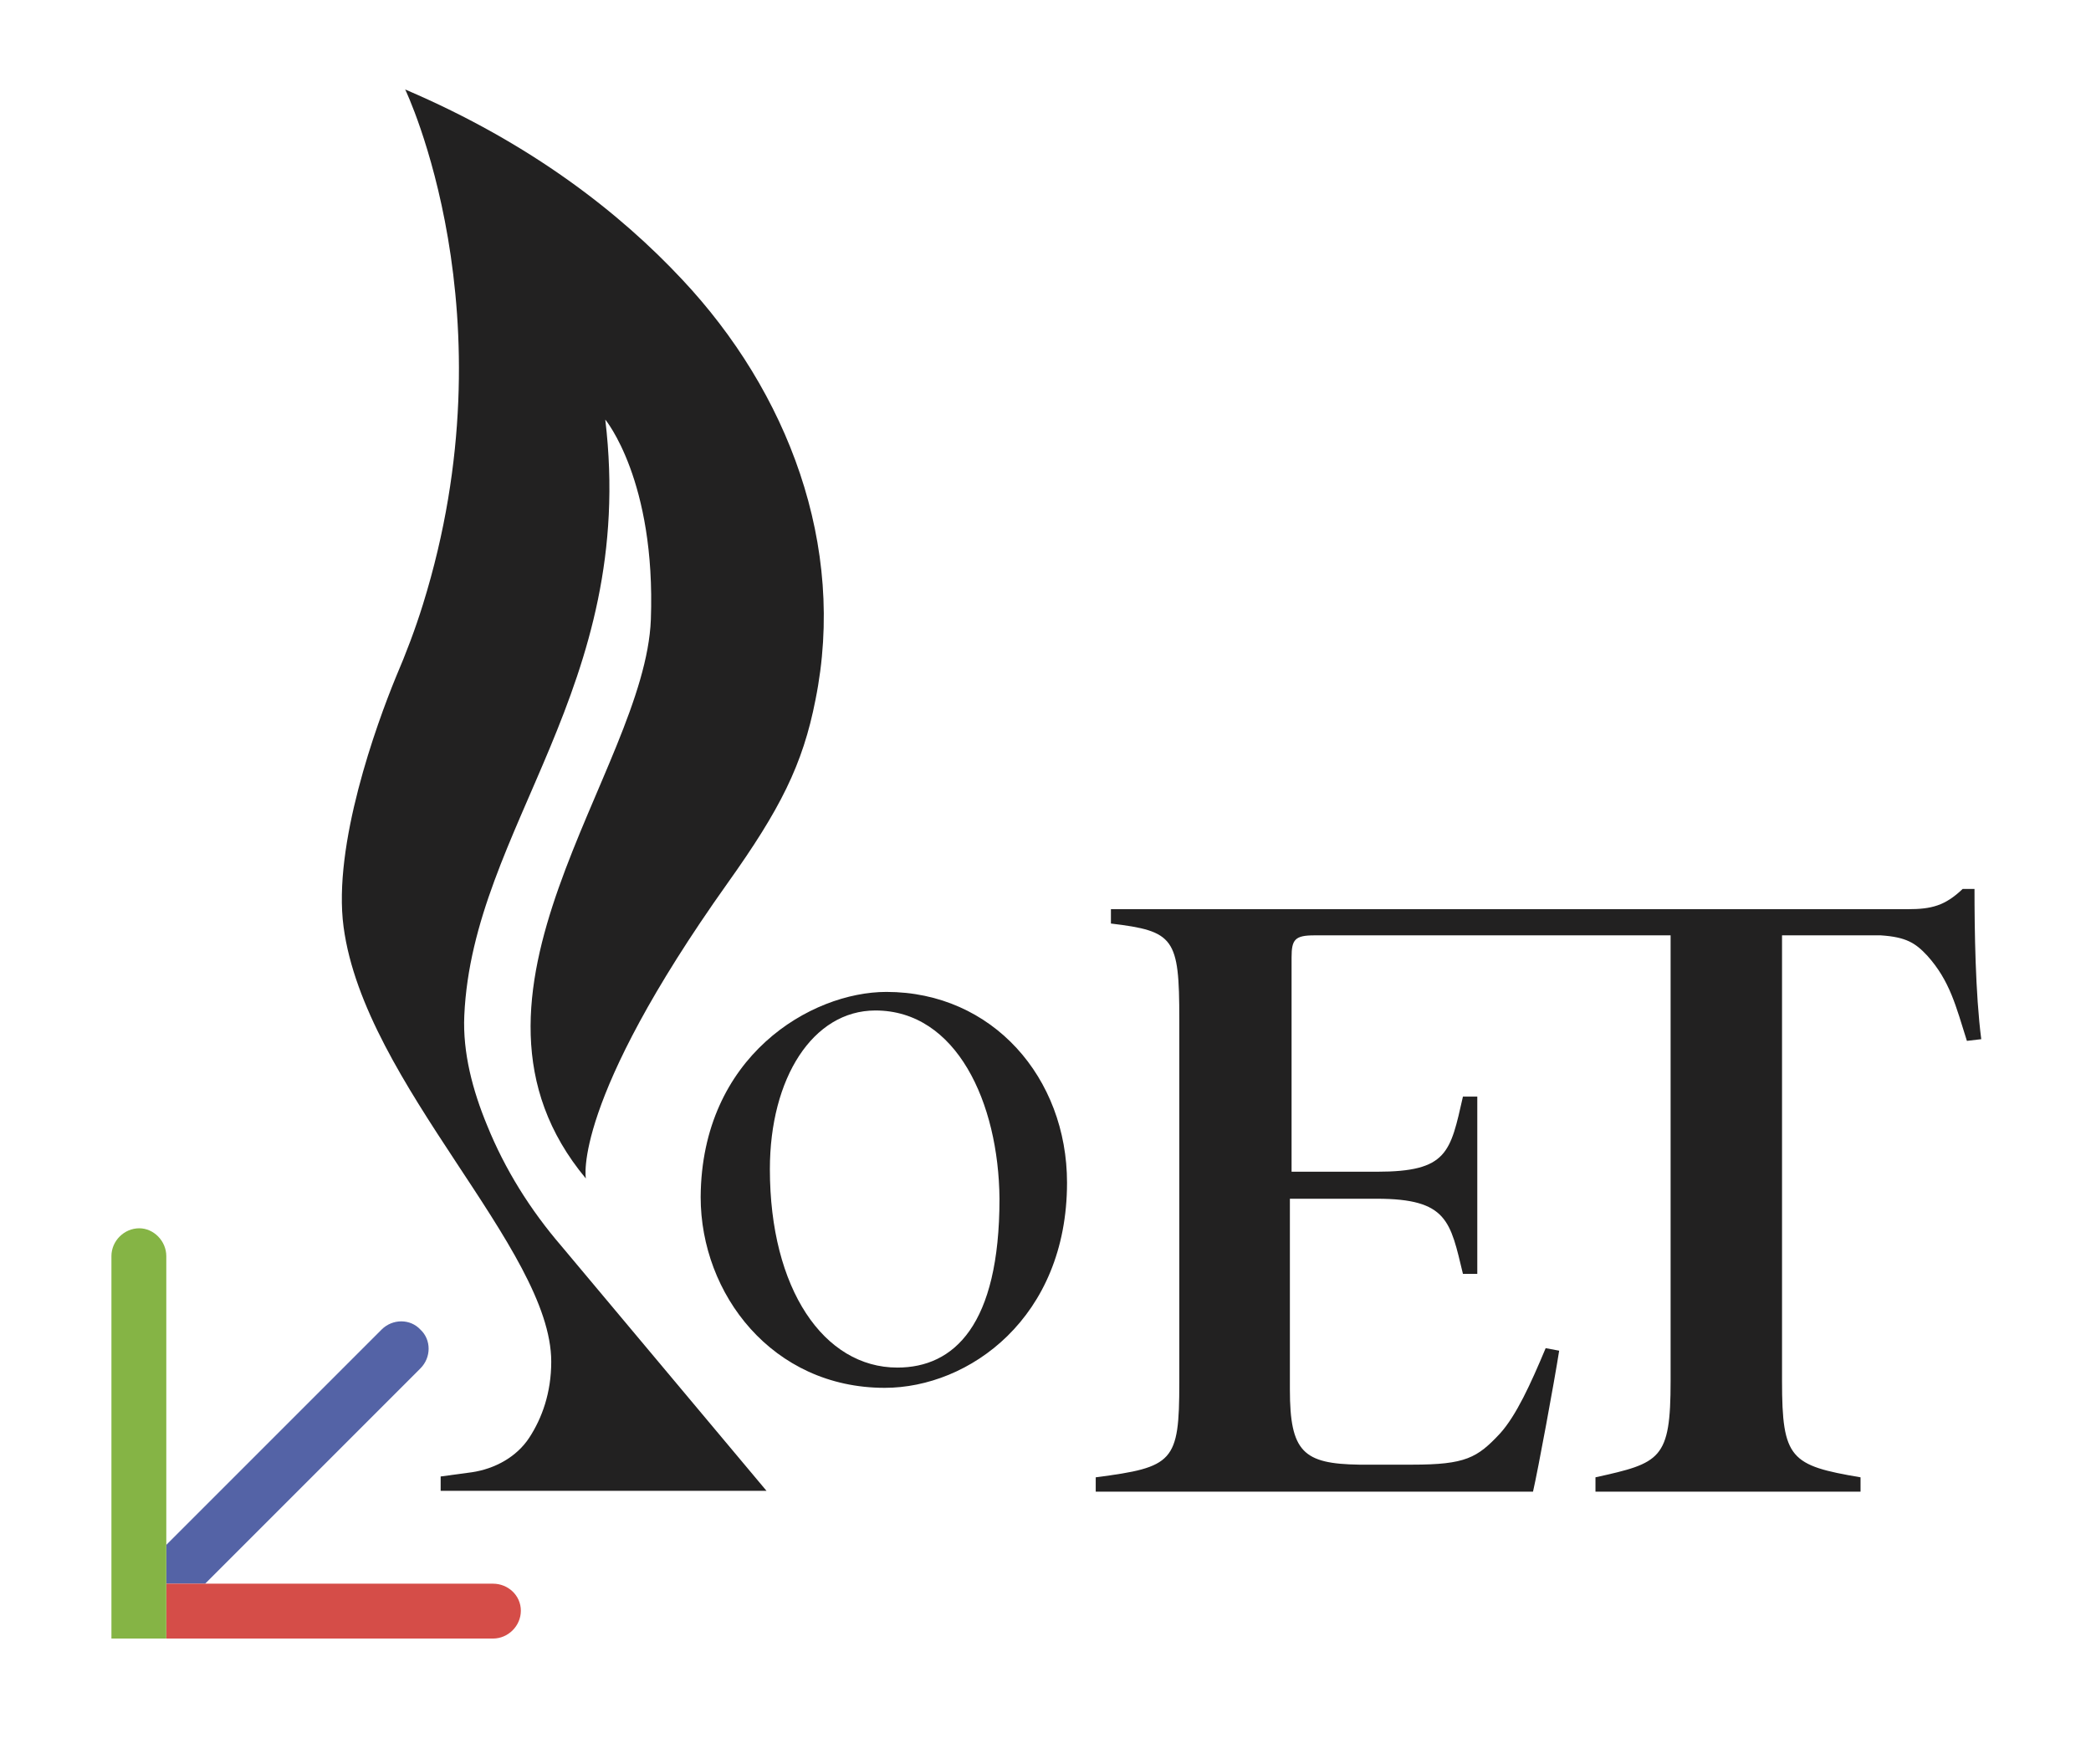 <?xml version="1.0" encoding="utf-8"?>
<!-- Generator: Adobe Illustrator 27.0.0, SVG Export Plug-In . SVG Version: 6.00 Build 0)  -->
<svg version="1.1" xmlns="http://www.w3.org/2000/svg" xmlns:xlink="http://www.w3.org/1999/xlink" x="0px" y="0px"
	 viewBox="0 0 247.7 209" style="enable-background:new 0 0 247.7 209;" xml:space="preserve">
<style type="text/css">
	.st0{display:none;}
	.st1{display:inline;}
	.st2{fill:#5463A6;}
	.st3{fill:#D54D48;}
	.st4{fill:#85B445;}
	.st5{fill:#222121;}
</style>
<g id="Ebene_3" class="st0">
</g>
<g id="Ebene_2" class="st0">
	<g class="st1">
		<path d="M138.7,250c2.4,0,4.1,0.2,5.3,0.5c1.2,0.3,2.3,0.9,3.2,1.9c1.6,1.6,2.4,3.6,2.4,6c0,2.6-0.9,4.6-2.6,6.1
			c-1.7,1.5-4.1,2.3-7,2.3h-2v11.4h-4.2V250H138.7 M138.1,262.8h1.6c3.9,0,5.9-1.5,5.9-4.5c0-2.9-2-4.4-6-4.4h-1.4V262.8 M138.7,248
			h-4.8h-2v2v28.2v2h2h4.2h2v-2v-9.4c3.4,0,6.2-0.9,8.3-2.8c2.2-1.9,3.3-4.5,3.3-7.6c0-3-1-5.4-3-7.4c-1.2-1.1-2.5-1.9-4.1-2.4
			C143.1,248.2,141.2,248,138.7,248L138.7,248z M140.1,260.8v-4.8c3.4,0.1,3.4,1.6,3.4,2.3C143.5,259.2,143.5,260.7,140.1,260.8
			L140.1,260.8z"/>
		<path d="M162.8,259.9c2.7,0,4.9,0.9,6.7,2.7c1.8,1.8,2.7,4,2.7,6.7c0,2.7-0.9,4.9-2.8,6.7c-1.8,1.8-4.1,2.7-6.8,2.7
			c-2.7,0-4.9-0.9-6.7-2.7c-1.8-1.8-2.7-4.1-2.7-6.8c0-2.6,0.9-4.7,2.8-6.5C157.9,260.8,160.1,259.9,162.8,259.9 M162.8,275
			c1.6,0,2.9-0.5,3.8-1.5c1-1,1.4-2.4,1.4-4.1c0-1.7-0.5-3.1-1.4-4.1c-1-1-2.3-1.6-3.8-1.6c-1.6,0-2.8,0.5-3.8,1.6
			c-1,1-1.5,2.4-1.5,4c0,1.8,0.5,3.2,1.4,4.2C159.9,274.5,161.2,275,162.8,275 M162.8,257.9c-3.2,0-5.9,1.1-8.1,3.3
			c-2.2,2.2-3.4,4.9-3.4,8c0,3.3,1.1,6,3.3,8.2c2.2,2.2,4.9,3.3,8.1,3.3c3.2,0,6-1.1,8.2-3.2c2.2-2.2,3.4-4.9,3.4-8.1
			c0-3.2-1.1-5.9-3.3-8.1C168.7,259,166,257.9,162.8,257.9L162.8,257.9z M162.8,273c-1,0-1.8-0.3-2.4-0.9c-0.6-0.6-0.9-1.6-0.9-2.9
			c0-1.1,0.3-2,0.9-2.7c0.6-0.6,1.3-0.9,2.3-0.9c1,0,1.8,0.3,2.4,0.9c0.6,0.7,0.9,1.6,0.9,2.8c0,1.2-0.3,2.1-0.9,2.8
			C164.6,272.7,163.8,273,162.8,273L162.8,273z"/>
		<polygon points="212.1,248 212.1,252.3 205.2,252.3 205.2,278.1 200.6,278.1 200.6,252.3 181.6,252.3 181.6,259.5 193.3,259.5 
			193.3,263.8 181.6,263.8 181.6,273.9 193.7,273.9 193.7,278.1 177,278.1 177,248 		"/>
	</g>
</g>
<g id="Ebene_4">
	<g>
		<g>
			<path class="st2" d="M49.8,162.1l-25.5,25.5h-4.6v-4.6l25.5-25.5c1.3-1.3,3.4-1.3,4.6,0h0C51.1,158.7,51.1,160.8,49.8,162.1z"/>
			<path class="st3" d="M61.7,190.8c0,1.8-1.5,3.3-3.3,3.3H19.7v-6.5h38.7C60.2,187.6,61.7,189,61.7,190.8z"/>
			<path class="st4" d="M19.7,148.8v45.3h-6.5v-45.3c0-1.8,1.5-3.3,3.3-3.3C18.2,145.5,19.7,147,19.7,148.8z"/>
		</g>
		<path class="st5" d="M105,117.5c12.6,0,21.4,10.2,21.4,22.6c0,16-11.6,24.3-21.6,24.3c-13.3,0-21.8-11.1-21.8-22.6
			C83.1,125.1,96.1,117.5,105,117.5z M103.7,119.7c-7.4,0-12.5,8-12.5,18.8c0,14.2,6.4,23.5,15.1,23.5c6.7,0,12.1-5,12.1-20
			C118.3,130.6,113.3,119.7,103.7,119.7z"/>
		<path class="st5" d="M233.9,105.3h-1.4c-2.1,2-3.7,2.4-6.5,2.4h-46.8h-3.9h-23.5h-20.2v1.7c7.5,0.9,8.1,1.7,8.1,11.3v43.1
			c0,9.4-0.7,10-9.9,11.2v1.7h51.8c0.6-2.6,2.5-12.9,3.1-16.7l-1.6-0.3c-1.8,4.3-3.5,8-5.4,10.1c-2.7,2.9-4.1,3.7-10.4,3.7h-6.3
			c-6.6-0.1-8.2-1.5-8.2-8.9v-22.6h10.3c8.4,0,8.7,2.7,10.2,8.9h1.7v-21h-1.7c-1.5,6.6-1.8,8.9-10.2,8.9H153v-25.4
			c0-2.1,0.4-2.6,2.7-2.6h19.6h4.2h6.7h11.7v52.8c0,9.3-1.2,9.7-8.9,11.4v1.7h31.4v-1.7c-8.3-1.4-9.3-2.2-9.3-11.4v-52.8h11.7
			c3,0.2,4.1,0.9,5.5,2.4c2.7,3,3.4,6,4.7,10.1l1.7-0.2C234,117.7,233.9,110.1,233.9,105.3z"/>
		<path class="st5" d="M90.8,176.6H52.2v-1.7l3.7-0.5c2.7-0.4,5.3-1.8,6.8-4.1c1.5-2.3,2.6-5.3,2.6-9c0-13.4-22.1-32.8-24.6-51.5
			c-1.3-9.7,3.9-24,6.2-29.6c1.2-2.8,2.3-5.7,3.2-8.6c10.7-34.4-2.1-61-2.1-61C63,17,73.5,25.3,80.8,33.1
			c12.5,13.3,19.5,31.5,15.8,49.8c-1.5,7.7-4.2,13-10.4,21.7c-18.5,26-16.8,35-16.8,35c-18.1-21.7,7-48.2,7.7-66.2
			c0.6-16.5-5.4-23.7-5.4-23.7c3.8,31.8-15.7,48.3-16.7,70.6c-0.2,4.4,1,8.9,2.7,13c2.1,5.2,5.1,10,8.8,14.3L90.8,176.6"/>
	</g>
</g>
</svg>
